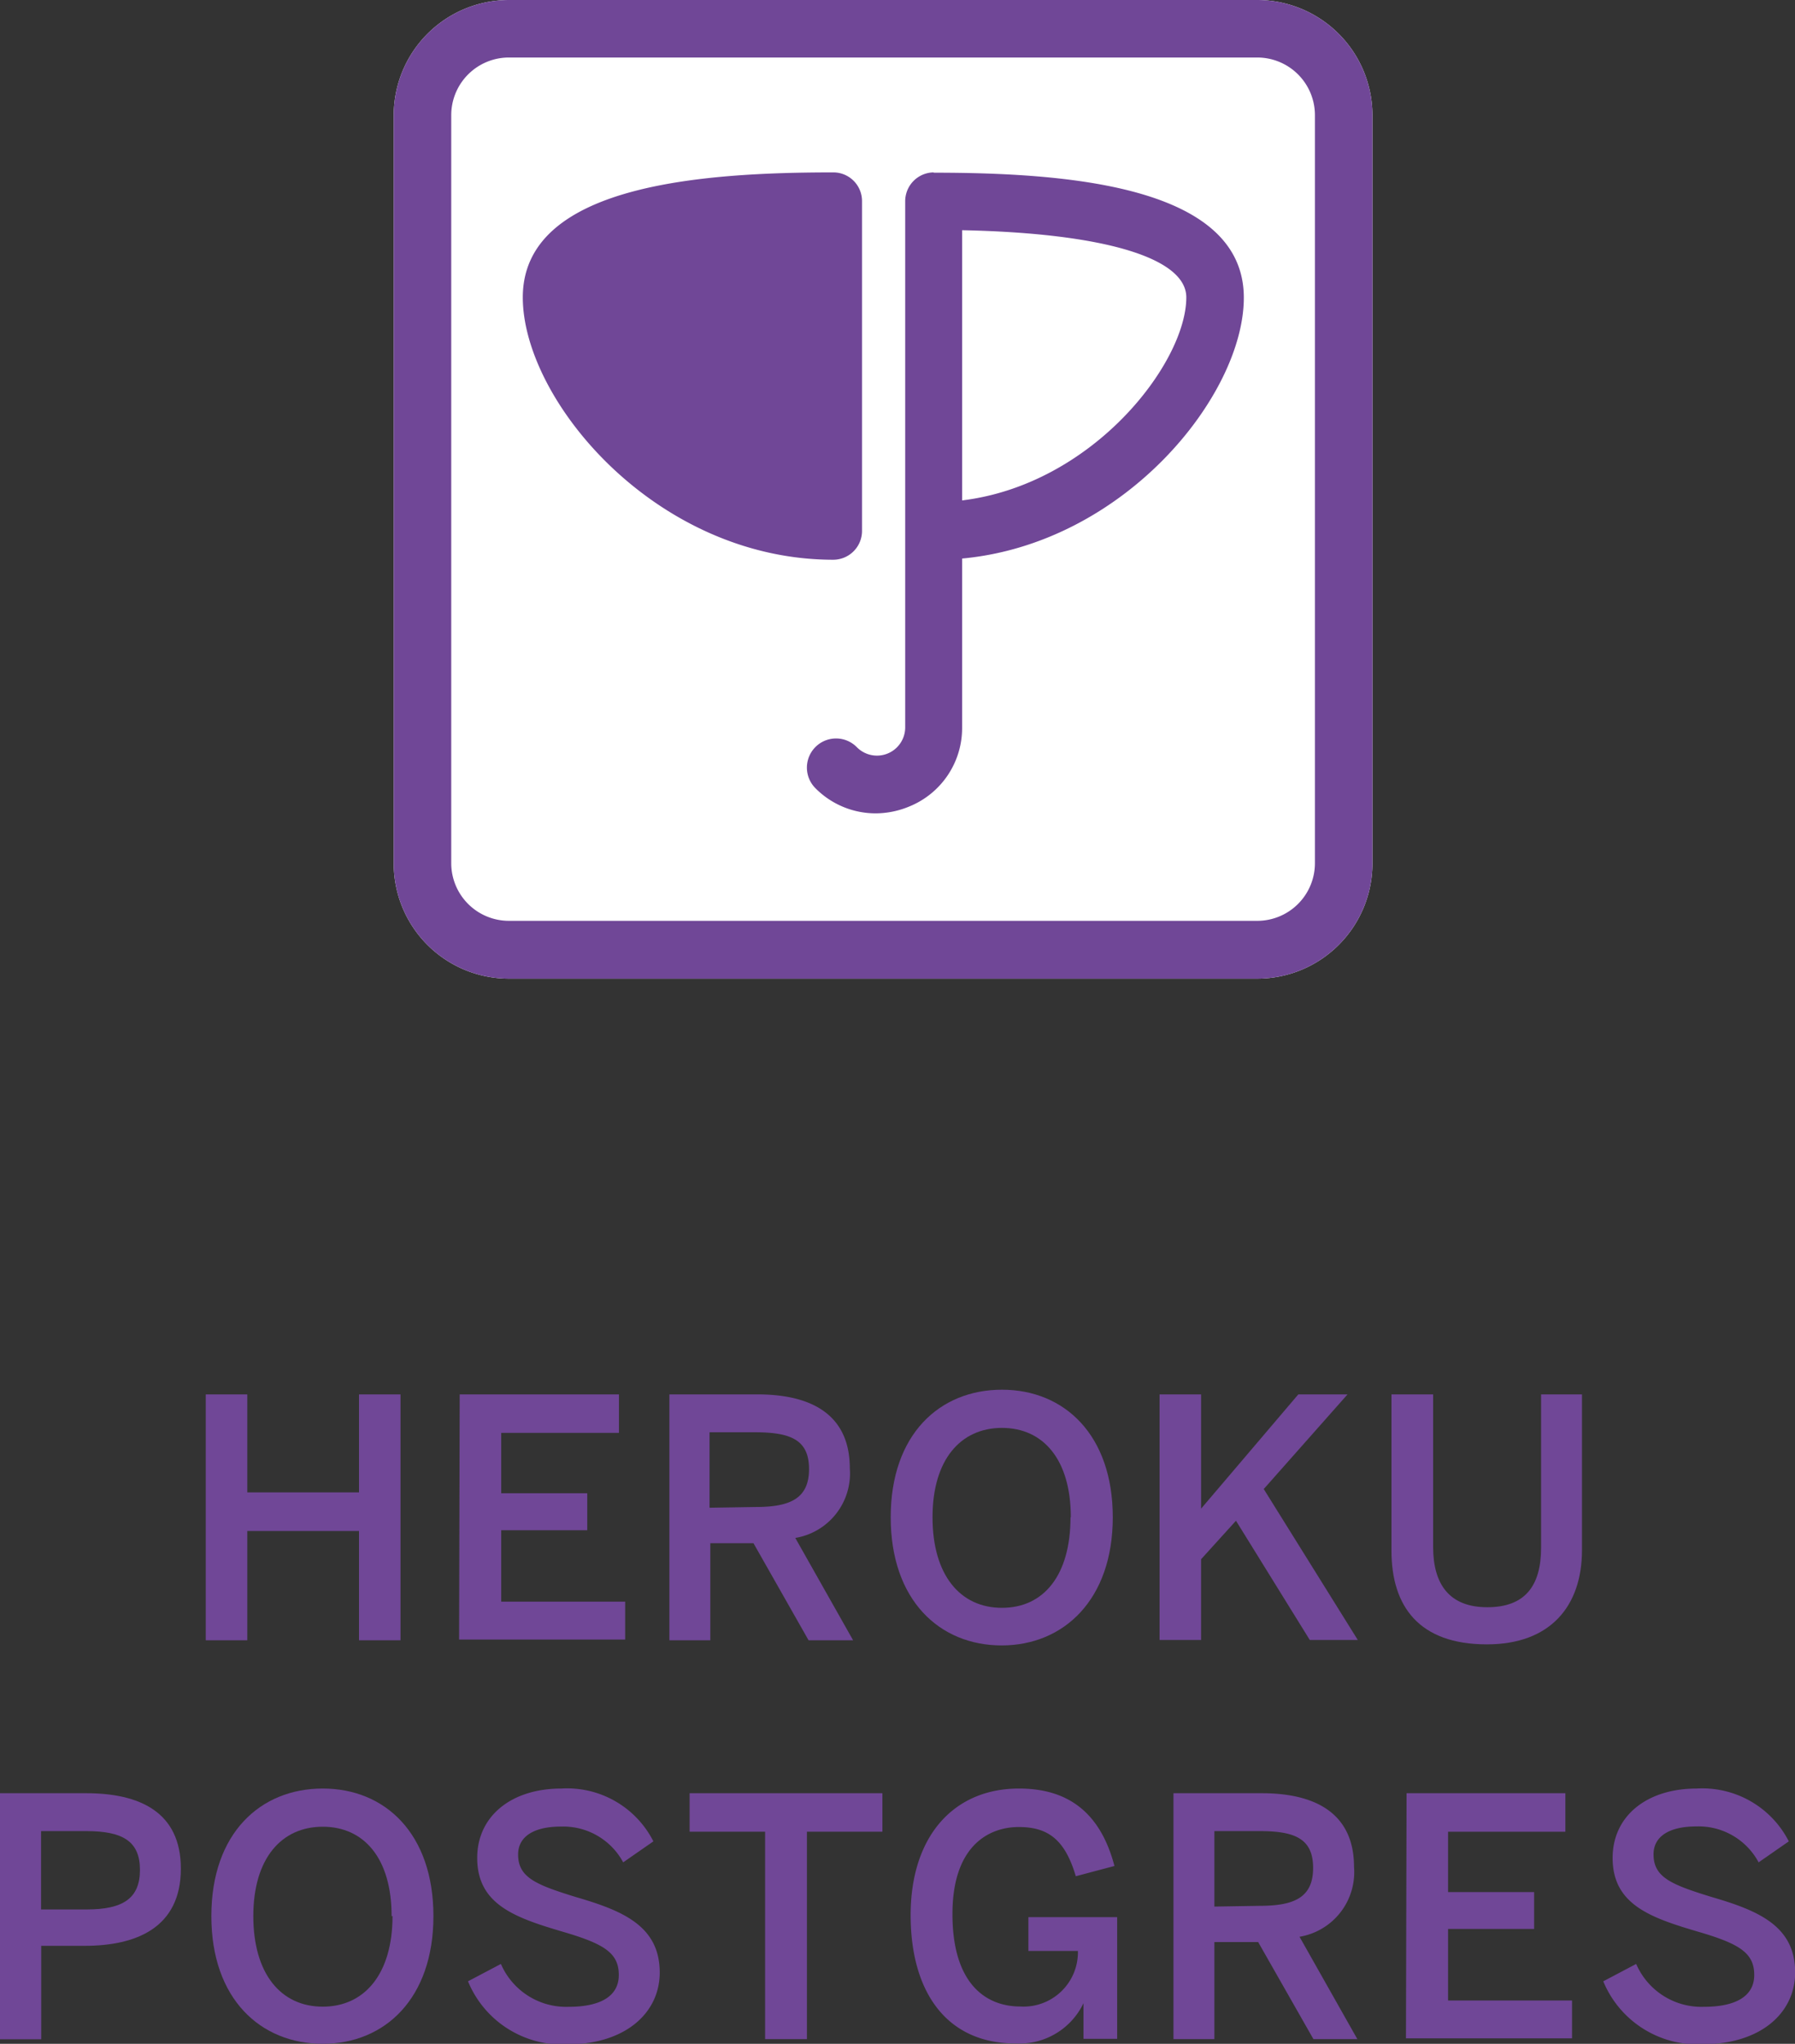<svg xmlns="http://www.w3.org/2000/svg" viewBox="0 0 118.9 135.39"><rect x="0" y="0" width="118.9" height="135.39" fill="#333333" stroke="none"/><defs><style>.cls-1,.cls-3{fill:#704797;}.cls-2{fill:#fff;}.cls-2,.cls-3{fill-rule:evenodd;}</style></defs><title>heroku-postgres</title><g id="Layer_2" data-name="Layer 2"><g id="Layer_2-2" data-name="Layer 2"><path class="cls-1" d="M13.63,92.37h2.75v6.49h7.4V92.37h2.75v16.29H23.78v-7.24h-7.4v7.24H13.63Z"/><path class="cls-1" d="M30.45,92.37H41v2.55H33.2v4h5.7v2.45H33.2v4.73h8.21v2.51h-11Z"/><path class="cls-1" d="M44.34,92.37h5.83c3.88,0,6.12,1.56,6.12,4.89a4.33,4.33,0,0,1-3.61,4.62l3.83,6.78H53.56l-3.65-6.43H47.05v6.43H44.34Zm5.72,7.46c2.29,0,3.53-.57,3.53-2.51S52.38,94.88,50,94.88h-3v5Z"/><path class="cls-1" d="M59,100.51c0-5.48,3.23-8.45,7.37-8.45s7.34,3,7.34,8.45S70.47,109,66.35,109,59,106,59,100.51Zm11.93,0c0-3.83-1.83-5.92-4.56-5.92s-4.6,2.09-4.6,5.92,1.83,6,4.6,6S70.91,104.35,70.91,100.51Z"/><path class="cls-1" d="M76.81,92.37h2.75v7.57L86,92.37h3.26l-5.55,6.27,6.23,10H86.76l-4.89-7.9-2.31,2.55v5.35H76.81Z"/><path class="cls-1" d="M92.17,102.72V92.37h2.76v10.1c0,2.49,1.08,4,3.59,4s3.56-1.43,3.56-3.94V92.37h2.71v10.32c0,3.7-2.09,6.24-6.3,6.24C94,108.93,92.17,106.42,92.17,102.72Z"/><path class="cls-1" d="M0,118.79H5.7c3.53,0,6.28,1.23,6.28,5,0,3.94-3,5.11-6.37,5.11H2.73v6.19H0Zm5.75,7.7c2.42,0,3.52-.75,3.52-2.62s-1.1-2.57-3.55-2.57h-3v5.19Z"/><path class="cls-1" d="M14,126.93c0-5.48,3.24-8.45,7.38-8.45s7.33,3,7.33,8.45-3.21,8.46-7.33,8.46S14,132.42,14,126.93Zm11.94,0c0-3.83-1.83-5.92-4.56-5.92s-4.6,2.09-4.6,5.92,1.83,6,4.6,6S26,130.76,26,126.93Z"/><path class="cls-1" d="M31,131.25l2.18-1.15a4.71,4.71,0,0,0,4.49,2.84c2,0,3.32-.64,3.32-2.11s-1-2.07-3.7-2.86c-3.14-.93-5.68-1.79-5.68-4.89,0-2.78,2.27-4.6,5.57-4.6a6.41,6.41,0,0,1,6.1,3.5l-2,1.39A4.51,4.51,0,0,0,37.16,121c-1.8,0-2.84.66-2.84,1.85,0,1.52,1.17,2,3.83,2.82,3.09.9,5.55,1.91,5.55,5,0,2.67-2.27,4.76-6.14,4.76A6.75,6.75,0,0,1,31,131.25Z"/><path class="cls-1" d="M50.68,121.34h-5v-2.55H58.45v2.55h-5v13.74H50.68Z"/><path class="cls-1" d="M60.32,126.87c0-5.22,2.84-8.39,7.18-8.39,3.08,0,5.35,1.43,6.32,5.13l-2.56.68c-.72-2.44-1.85-3.26-3.78-3.26s-4.39,1.19-4.39,5.77,2.18,6.12,4.5,6.12a3.6,3.6,0,0,0,3.81-3.68H68.12V127H74v8.06H71.77v-2.36h0a4.7,4.7,0,0,1-4.45,2.67C62.61,135.39,60.32,131.84,60.32,126.87Z"/><path class="cls-1" d="M77.73,118.79h5.84c3.87,0,6.12,1.56,6.12,4.88a4.34,4.34,0,0,1-3.61,4.63l3.83,6.78H87l-3.66-6.43H80.44v6.43H77.73Zm5.73,7.46c2.29,0,3.52-.57,3.52-2.51s-1.21-2.44-3.54-2.44h-3v5Z"/><path class="cls-1" d="M93.17,118.79h10.52v2.55H95.92v4h5.7v2.44h-5.7v4.74h8.21v2.51h-11Z"/><path class="cls-1" d="M106.2,131.25l2.18-1.15a4.71,4.71,0,0,0,4.49,2.84c2,0,3.33-.64,3.33-2.11s-1-2.07-3.7-2.86c-3.15-.93-5.68-1.79-5.68-4.89,0-2.78,2.26-4.6,5.57-4.6a6.43,6.43,0,0,1,6.1,3.5l-2,1.39a4.51,4.51,0,0,0-4.12-2.38c-1.8,0-2.84.66-2.84,1.85,0,1.52,1.17,2,3.83,2.82,3.09.9,5.55,1.91,5.55,5,0,2.67-2.26,4.76-6.14,4.76A6.75,6.75,0,0,1,106.2,131.25Z"/><path class="cls-2" d="M33.71,0a7.64,7.64,0,0,0-7.63,7.63V57.21a7.63,7.63,0,0,0,7.63,7.62H83.28a7.63,7.63,0,0,0,7.63-7.62V7.63A7.64,7.64,0,0,0,83.28,0Z"/><path class="cls-3" d="M33.71,0a7.64,7.64,0,0,0-7.63,7.63V57.21a7.63,7.63,0,0,0,7.63,7.62H83.28a7.63,7.63,0,0,0,7.63-7.62V7.63A7.64,7.64,0,0,0,83.28,0ZM87.1,57.21A3.82,3.82,0,0,1,83.28,61H33.71a3.82,3.82,0,0,1-3.82-3.81V7.63a3.82,3.82,0,0,1,3.82-3.82H83.28A3.82,3.82,0,0,1,87.1,7.63Zm-30-43.89a1.9,1.9,0,0,0-1.9-1.9c-8.83,0-20.57.85-20.57,8.28,0,6.83,8.83,17.38,20.57,17.38a1.91,1.91,0,0,0,1.9-1.91Zm4.77-1.9a1.91,1.91,0,0,0-1.91,1.9V48.18a1.87,1.87,0,0,1-3.2,1.32A1.91,1.91,0,0,0,54,52.2a5.61,5.61,0,0,0,4,1.68,5.83,5.83,0,0,0,2.22-.45,5.61,5.61,0,0,0,3.51-5.25V37c10.77-1,18.66-10.82,18.66-17.28,0-7.43-11.74-8.28-20.57-8.28m1.91,21.73V15.25c9.34.19,14.85,1.82,14.85,4.45,0,4.33-6.16,12.39-14.85,13.45"/></g></g></svg>
